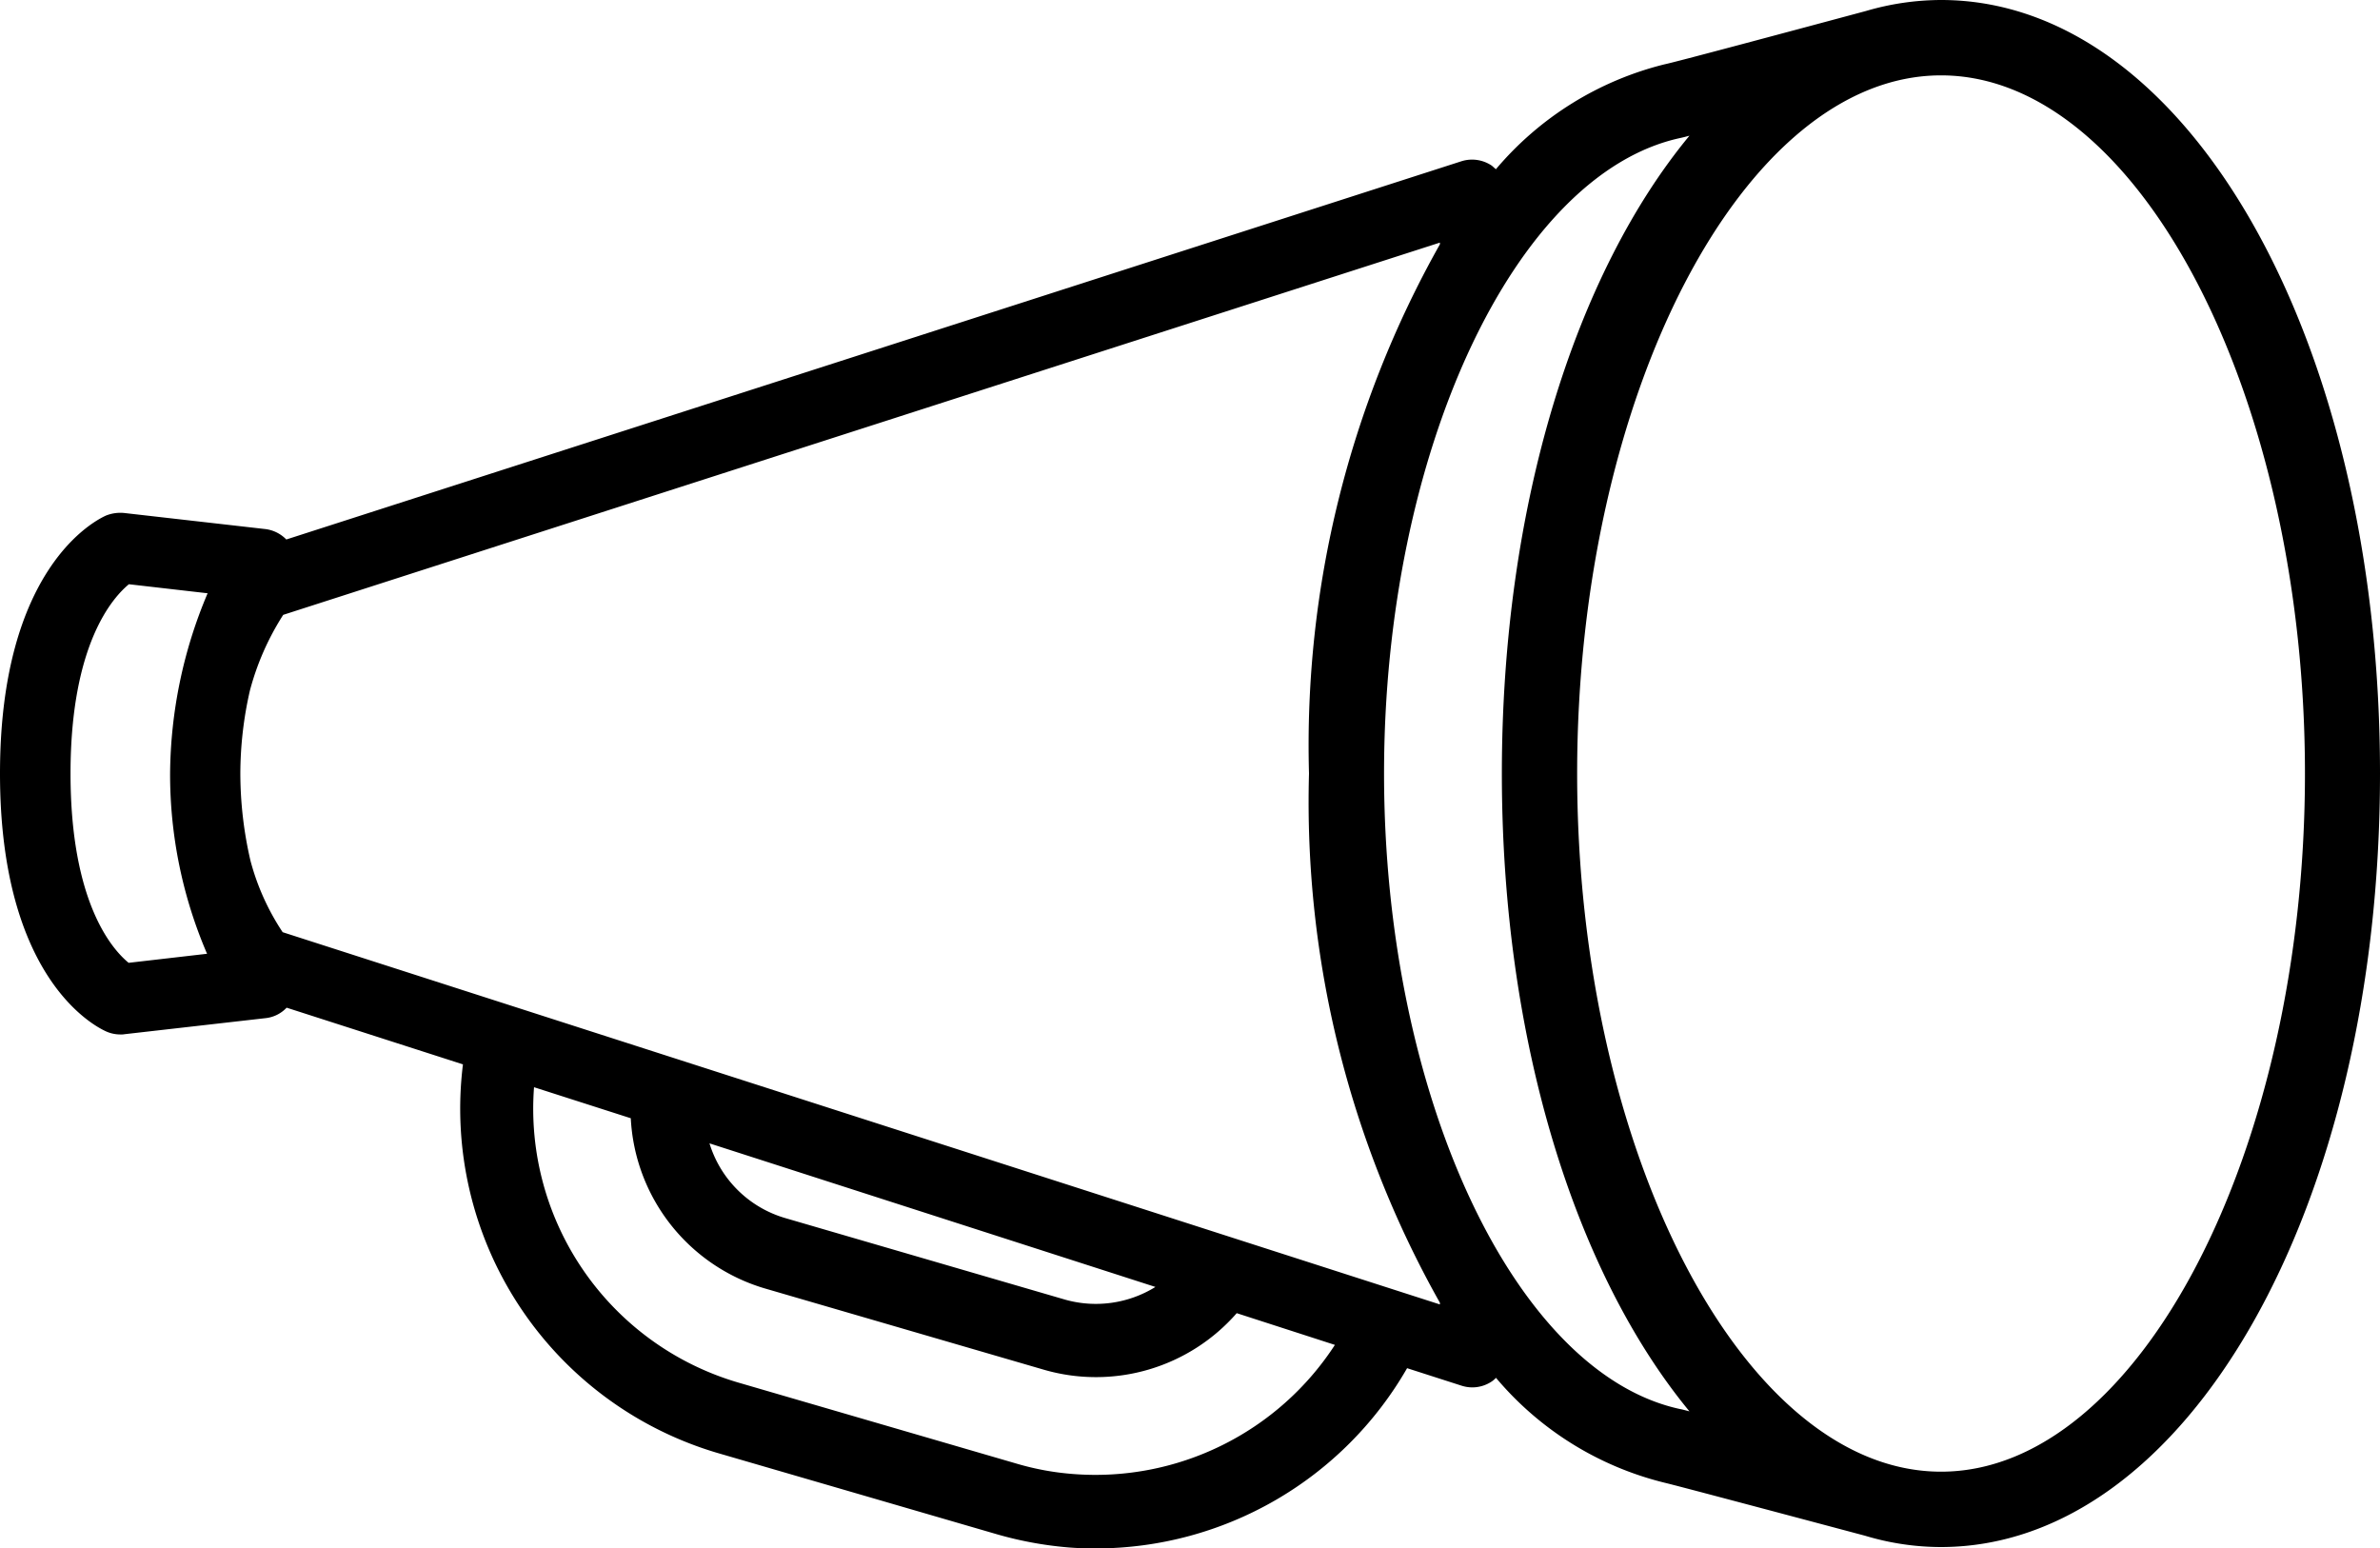 <svg xmlns="http://www.w3.org/2000/svg" width="60" height="39.035" viewBox="0 0 60 39.035">
  <path id="horn" d="M48.934,0a6.763,6.763,0,0,0-1.892.277C45.094.8,42.214,1.572,41.965,1.621a8.115,8.115,0,0,0-4.253,2.645c-.036-.028-.071-.064-.107-.092a.889.889,0,0,0-.768-.107L7.218,13.6a.888.888,0,0,0-.533-.263l-3.556-.405a.986.986,0,0,0-.455.064C2.411,13.114,0,14.308,0,19.5s2.411,6.386,2.688,6.507a.882.882,0,0,0,.356.071.437.437,0,0,0,.1-.007L6.7,25.666a.851.851,0,0,0,.526-.263l4.445,1.429a9.05,9.05,0,0,0,6.407,9.793l7.062,2.055a9.286,9.286,0,0,0,1.764.327h0c.242.021.491.028.732.028a9.059,9.059,0,0,0,7.837-4.544l1.373.441a.893.893,0,0,0,.27.043.883.883,0,0,0,.491-.149.664.664,0,0,0,.107-.092,8.071,8.071,0,0,0,4.253,2.645c.249.057,3.108.818,5.056,1.337A6.652,6.652,0,0,0,48.927,39C55.136,39,60,30.437,60,19.5S55.143,0,48.934,0ZM5.22,24.044l-1.977.228c-.4-.327-1.465-1.5-1.465-4.772s1.074-4.445,1.472-4.772l1.984.228A11.844,11.844,0,0,0,4.288,19.5,11.435,11.435,0,0,0,5.22,24.044ZM27.045,37.158a6.832,6.832,0,0,1-1.4-.256L18.59,34.847a7.193,7.193,0,0,1-5.127-7.439l2.439.782a4.725,4.725,0,0,0,3.371,4.288l7.055,2.055a4.711,4.711,0,0,0,4.85-1.429l2.475.8A7.2,7.2,0,0,1,27.045,37.158Zm-9.16-8.335,11.243,3.62a2.852,2.852,0,0,1-2.276.32L19.8,30.708A2.826,2.826,0,0,1,17.886,28.823ZM36.3,32.884,7.126,23.5a6.047,6.047,0,0,1-.811-1.8,9.762,9.762,0,0,1-.256-2.2A9.429,9.429,0,0,1,6.3,17.409,6.707,6.707,0,0,1,7.14,15.5L36.3,6.116v.043A25.726,25.726,0,0,0,33,19.5a25.726,25.726,0,0,0,3.3,13.341Zm6.059,2.638c-4.189-.9-7.467-7.944-7.467-16.022S38.175,4.381,42.363,3.478c.036-.007.121-.028.228-.057-2.88,3.485-4.729,9.33-4.729,16.079s1.856,12.595,4.729,16.079C42.484,35.551,42.4,35.529,42.363,35.522ZM48.934,37.1c-4.971,0-9.174-8.057-9.174-17.6s4.2-17.6,9.174-17.6,9.174,8.057,9.174,17.6S53.905,37.1,48.934,37.1Z"/>
</svg>
